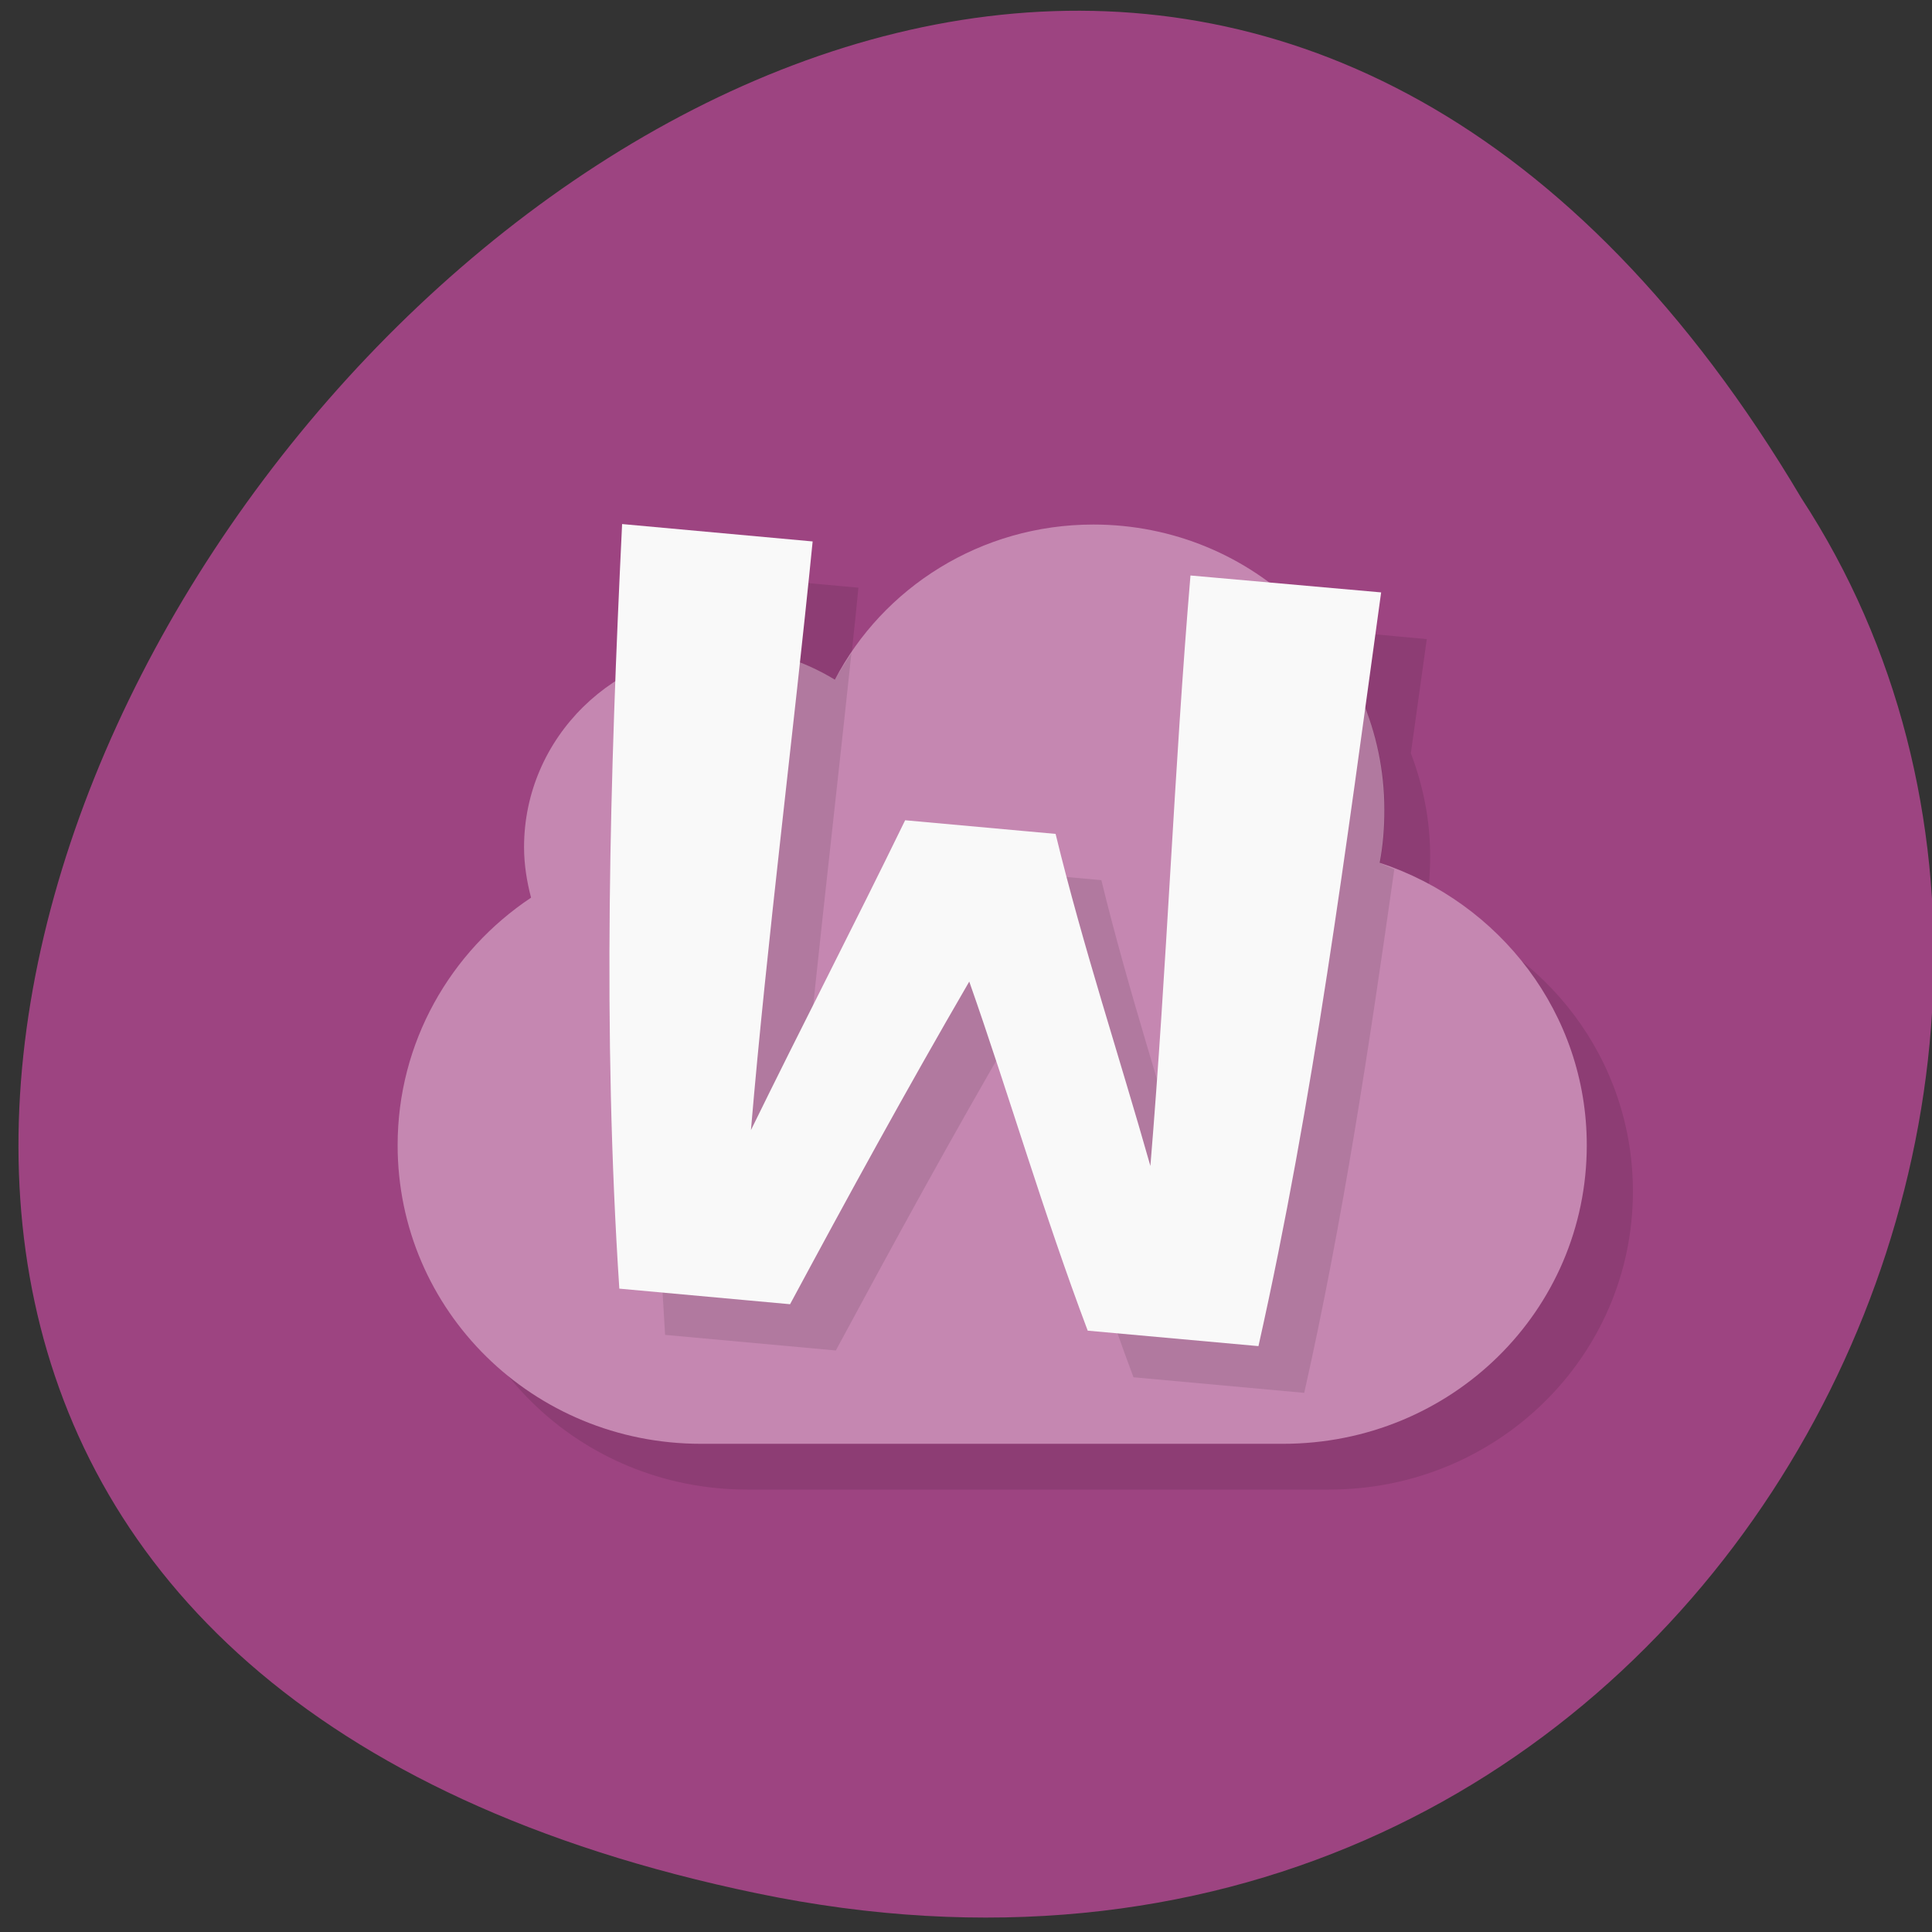 
<svg xmlns="http://www.w3.org/2000/svg" xmlns:xlink="http://www.w3.org/1999/xlink" width="16px" height="16px" viewBox="0 0 16 16" version="1.1">
<rect x="0" y="0" width="16" height="16" fill="#333333" stroke="none"/>
<g id="surface1">
<path style=" stroke:none;fill-rule:nonzero;fill:rgb(61.569%,26.667%,50.588%);fill-opacity:1;" d="M 6.27 15.68 C -8.598 12.594 7.363 -8.613 14.918 4.125 C 18.156 9.078 13.914 17.266 6.27 15.68 Z M 6.27 15.68 "/>
<path style=" stroke:none;fill-rule:nonzero;fill:rgb(0%,0%,0%);fill-opacity:0.102;" d="M 5.531 4.723 C 5.512 5.156 5.492 5.59 5.477 6.023 C 5.02 6.316 4.719 6.824 4.719 7.398 C 4.719 7.543 4.742 7.684 4.777 7.816 C 4.109 8.258 3.672 9.012 3.672 9.867 C 3.672 11.234 4.793 12.336 6.188 12.336 L 11.008 12.336 C 12.398 12.336 13.523 11.234 13.523 9.867 C 13.523 8.773 12.805 7.855 11.805 7.527 C 11.832 7.387 11.844 7.238 11.844 7.09 C 11.844 6.789 11.785 6.504 11.684 6.238 C 11.727 5.922 11.773 5.609 11.816 5.293 L 10.891 5.207 C 10.484 4.906 9.984 4.723 9.434 4.723 C 8.504 4.723 7.695 5.25 7.293 6.012 C 7.203 5.953 7.102 5.906 7 5.867 C 7.039 5.535 7.078 5.195 7.109 4.867 Z M 5.531 4.723 "/>
<path style=" stroke:none;fill-rule:nonzero;fill:rgb(77.255%,52.941%,69.412%);fill-opacity:1;" d="M 9.055 4.344 C 8.121 4.344 7.312 4.867 6.914 5.629 C 6.652 5.469 6.348 5.371 6.016 5.371 C 5.09 5.371 4.34 6.109 4.34 7.016 C 4.34 7.16 4.363 7.301 4.398 7.434 C 3.73 7.879 3.293 8.633 3.293 9.484 C 3.293 10.855 4.414 11.957 5.805 11.957 L 10.625 11.957 C 12.02 11.957 13.141 10.855 13.141 9.484 C 13.141 8.395 12.422 7.473 11.426 7.145 C 11.453 7.004 11.465 6.859 11.465 6.707 C 11.465 5.402 10.387 4.344 9.055 4.344 "/>
<path style=" stroke:none;fill-rule:nonzero;fill:rgb(0%,0%,0%);fill-opacity:0.102;" d="M 10.238 5.148 C 10.102 6.762 10.043 8.391 9.906 10.039 C 9.652 9.141 9.348 8.219 9.121 7.289 L 7.875 7.176 C 7.449 8.051 7.027 8.871 6.598 9.742 C 6.719 8.352 6.898 6.855 7.051 5.41 C 7.004 5.48 6.957 5.555 6.914 5.629 C 6.656 5.469 6.348 5.375 6.016 5.375 C 5.836 5.375 5.664 5.41 5.5 5.461 C 5.422 7.305 5.387 9.168 5.508 11.055 L 6.922 11.184 C 7.398 10.301 7.875 9.426 8.406 8.516 C 8.734 9.449 9.02 10.422 9.387 11.406 L 10.801 11.535 C 11.121 10.113 11.34 8.66 11.547 7.199 C 11.508 7.184 11.469 7.164 11.43 7.148 C 11.453 7.008 11.469 6.863 11.469 6.711 C 11.469 6.145 11.262 5.621 10.922 5.211 L 10.238 5.152 Z M 10.238 5.148 "/>
<path style=" stroke:none;fill-rule:nonzero;fill:rgb(97.647%,97.647%,97.647%);fill-opacity:1;" d="M 8.742 6.906 C 8.969 7.84 9.273 8.758 9.527 9.656 C 9.664 8.008 9.723 6.375 9.859 4.766 L 11.438 4.906 C 11.145 7.031 10.879 9.109 10.422 11.148 L 9.008 11.02 C 8.637 10.035 8.355 9.062 8.027 8.129 C 7.496 9.043 7.02 9.914 6.543 10.801 L 5.129 10.672 C 4.988 8.535 5.051 6.426 5.152 4.34 L 6.73 4.484 C 6.57 6.09 6.352 7.793 6.219 9.359 C 6.645 8.488 7.07 7.668 7.496 6.793 Z M 8.742 6.906 "/>
</g>
</svg>

